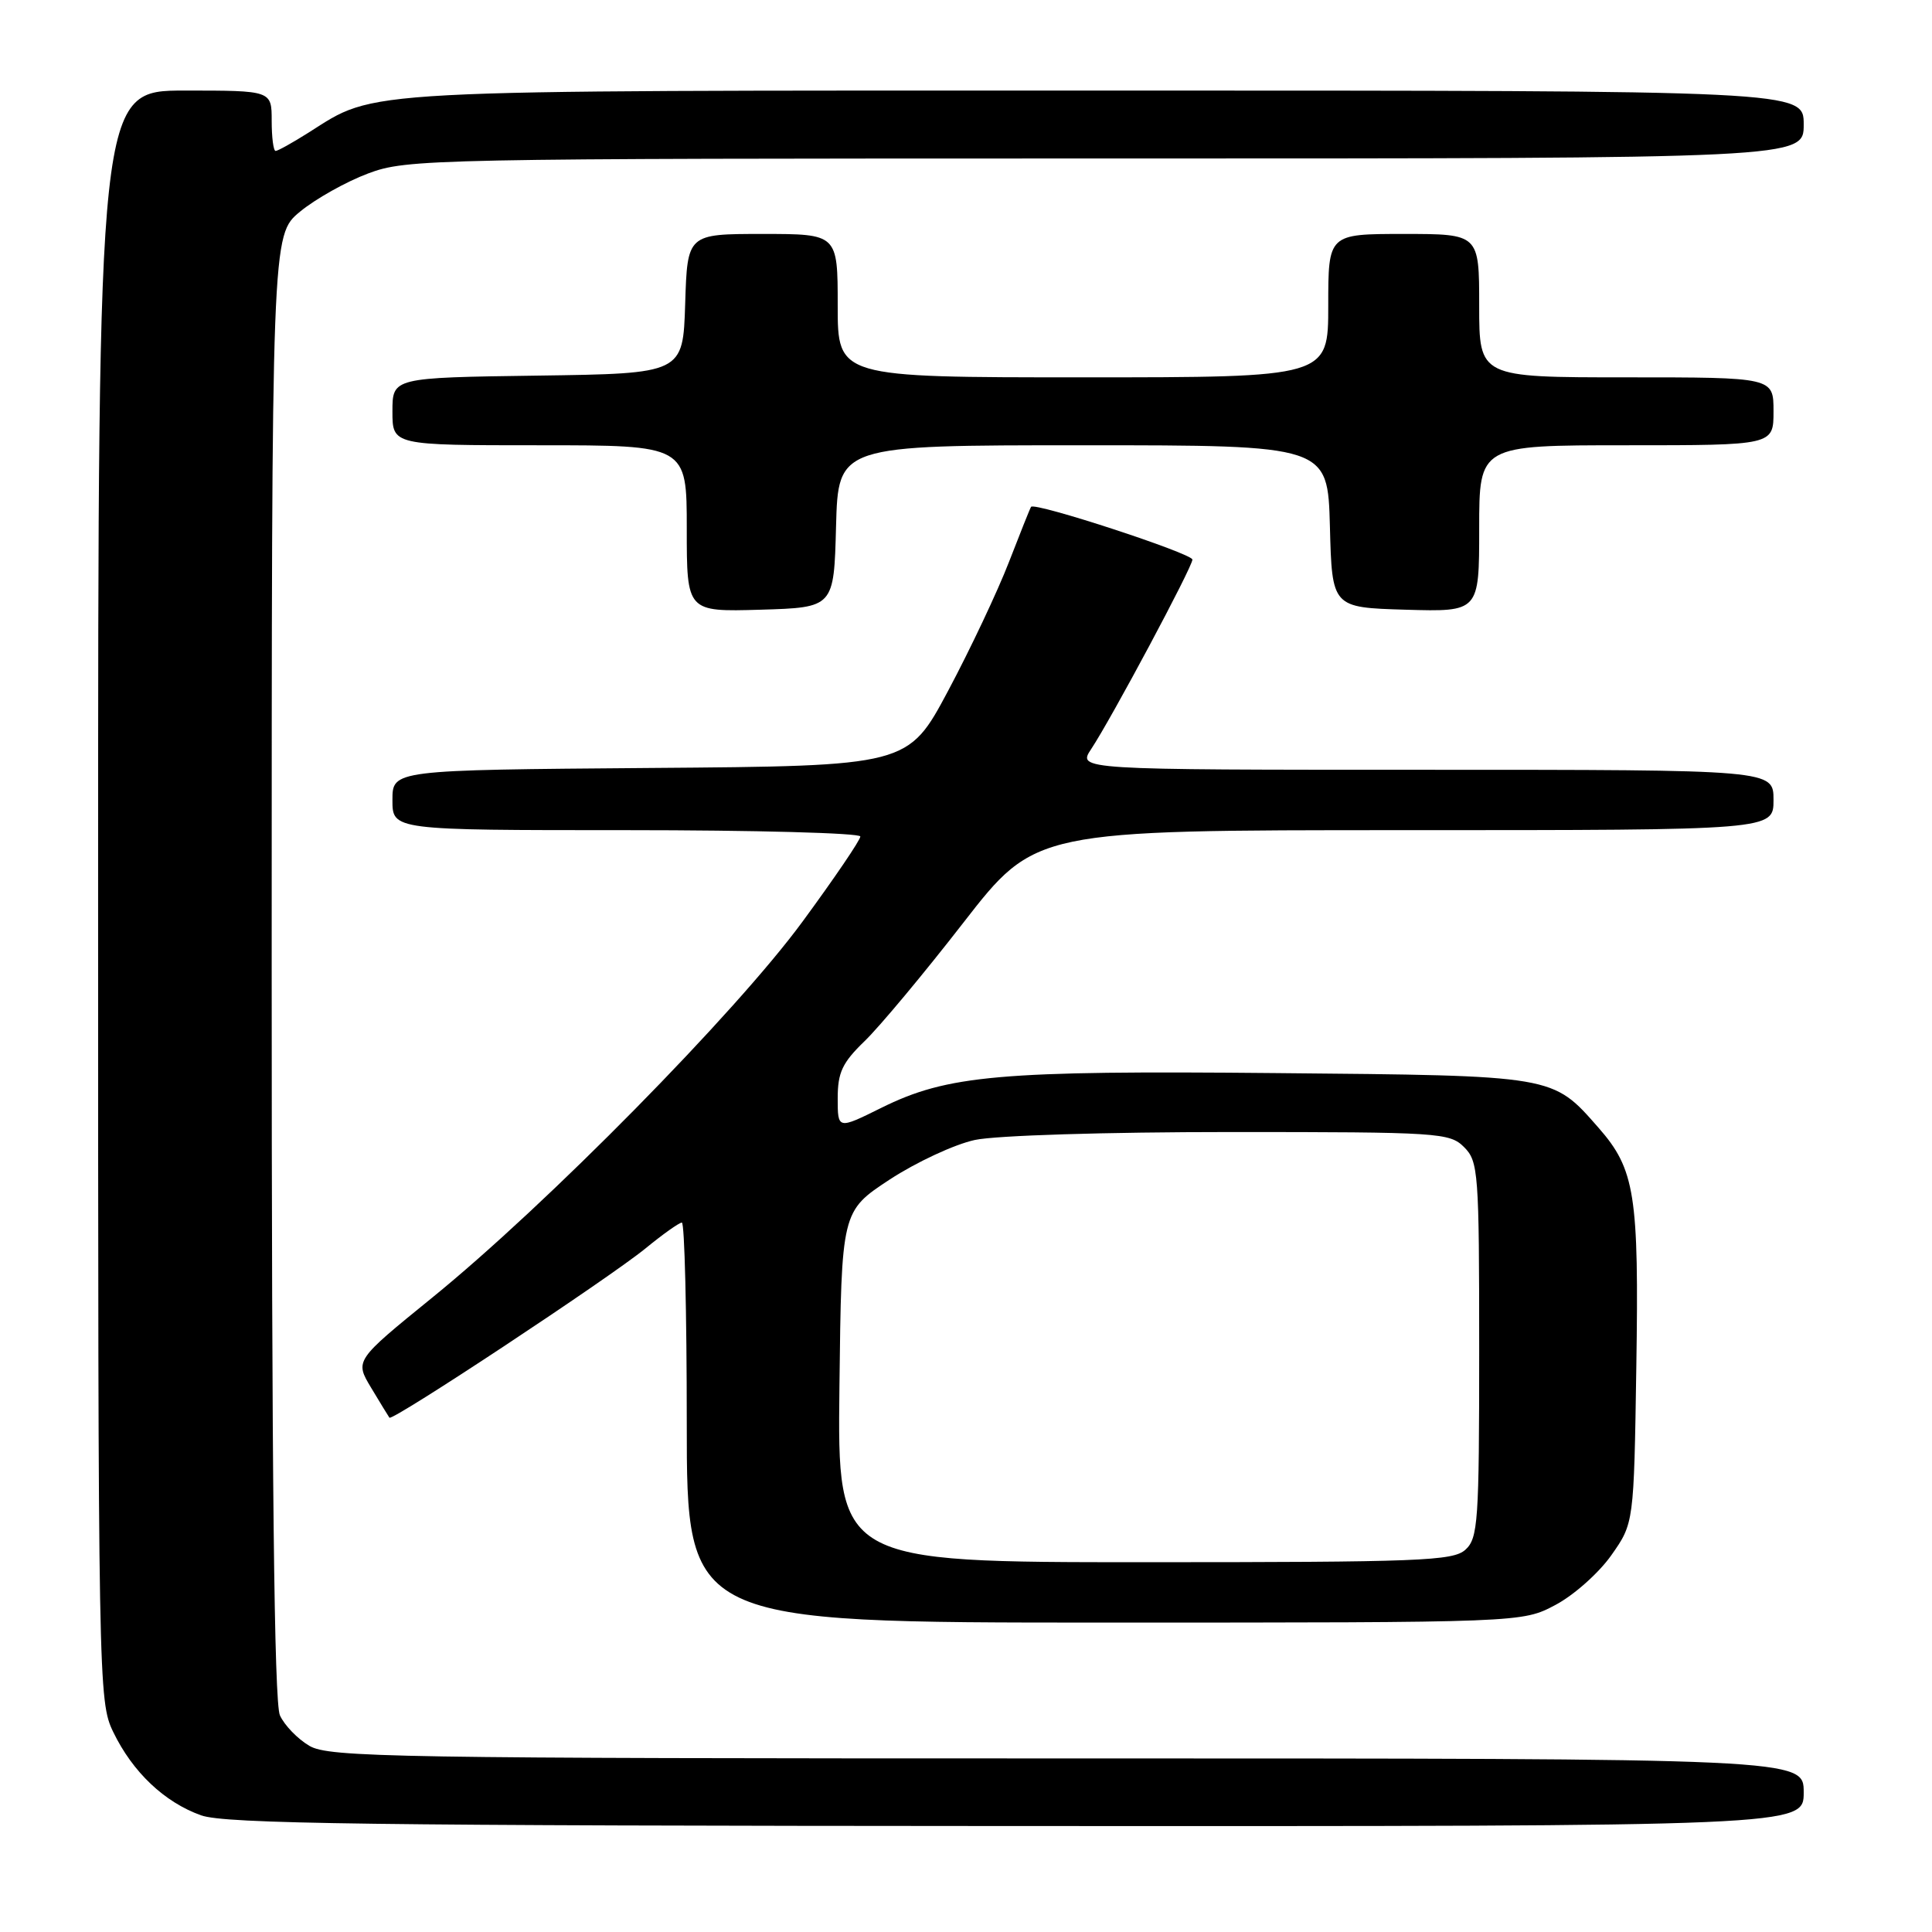 <?xml version="1.0" encoding="UTF-8" standalone="no"?>
<!DOCTYPE svg PUBLIC "-//W3C//DTD SVG 1.1//EN" "http://www.w3.org/Graphics/SVG/1.1/DTD/svg11.dtd" >
<svg xmlns="http://www.w3.org/2000/svg" xmlns:xlink="http://www.w3.org/1999/xlink" version="1.1" viewBox="0 0 256 256">
 <g >
 <path fill="currentColor"
d=" M 239.00 237.50 C 239.00 233.00 239.00 233.00 141.40 233.00 C 52.14 233.00 43.57 232.86 40.99 231.33 C 39.44 230.42 37.68 228.60 37.09 227.29 C 36.33 225.63 36.00 195.55 36.00 128.03 C 36.00 31.15 36.00 31.15 39.75 28.05 C 41.81 26.35 45.88 24.07 48.79 22.98 C 53.92 21.06 56.84 21.00 146.54 21.00 C 239.00 21.00 239.00 21.00 239.00 16.50 C 239.00 12.00 239.00 12.00 146.53 12.00 C 45.84 12.00 50.07 11.78 40.84 17.60 C 38.75 18.92 36.81 20.00 36.52 20.00 C 36.23 20.00 36.00 18.20 36.00 16.00 C 36.00 12.00 36.00 12.00 24.50 12.00 C 13.00 12.00 13.00 12.00 13.00 118.68 C 13.00 223.28 13.04 225.45 15.00 229.49 C 17.57 234.81 21.78 238.80 26.64 240.54 C 29.82 241.67 48.84 241.92 134.75 241.96 C 239.00 242.00 239.00 242.00 239.00 237.50 Z  M 206.09 212.67 C 208.52 211.39 211.85 208.43 213.50 206.09 C 216.50 201.83 216.50 201.83 216.82 181.17 C 217.18 158.29 216.65 154.95 211.81 149.43 C 205.68 142.45 206.16 142.53 169.14 142.19 C 132.40 141.84 125.55 142.45 116.77 146.80 C 111.00 149.66 111.00 149.66 111.00 145.53 C 111.00 142.10 111.61 140.81 114.57 137.95 C 116.54 136.05 122.43 128.99 127.66 122.25 C 137.18 110.00 137.18 110.00 186.09 110.00 C 235.00 110.00 235.00 110.00 235.00 106.00 C 235.00 102.00 235.00 102.00 188.88 102.00 C 142.77 102.00 142.77 102.00 144.59 99.25 C 147.28 95.19 158.00 75.13 158.00 74.15 C 158.00 73.34 137.07 66.49 136.62 67.16 C 136.49 67.35 135.17 70.65 133.68 74.50 C 132.19 78.35 128.58 86.00 125.65 91.50 C 120.32 101.50 120.32 101.50 86.16 101.76 C 52.00 102.03 52.00 102.03 52.00 106.01 C 52.00 110.00 52.00 110.00 83.00 110.00 C 100.05 110.00 114.00 110.38 114.00 110.84 C 114.00 111.31 110.56 116.37 106.36 122.09 C 97.51 134.17 72.36 159.70 57.25 171.96 C 47.01 180.28 47.01 180.28 49.18 183.89 C 50.37 185.87 51.46 187.66 51.60 187.85 C 51.98 188.36 80.73 169.35 85.56 165.40 C 87.84 163.53 90.00 162.00 90.35 162.00 C 90.71 162.00 91.00 173.93 91.00 188.50 C 91.00 215.00 91.00 215.00 146.34 215.00 C 201.69 215.00 201.69 215.00 206.09 212.67 Z  M 110.78 69.75 C 111.07 59.00 111.07 59.00 143.50 59.00 C 175.93 59.00 175.93 59.00 176.22 69.75 C 176.50 80.50 176.50 80.50 186.25 80.79 C 196.00 81.07 196.00 81.07 196.00 70.04 C 196.00 59.00 196.00 59.00 215.50 59.00 C 235.00 59.00 235.00 59.00 235.00 54.50 C 235.00 50.00 235.00 50.00 215.50 50.00 C 196.00 50.00 196.00 50.00 196.00 40.50 C 196.00 31.00 196.00 31.00 186.00 31.00 C 176.00 31.00 176.00 31.00 176.00 40.50 C 176.00 50.00 176.00 50.00 143.50 50.00 C 111.00 50.00 111.00 50.00 111.00 40.50 C 111.00 31.00 111.00 31.00 101.04 31.00 C 91.08 31.00 91.08 31.00 90.79 40.25 C 90.50 49.50 90.50 49.50 71.25 49.77 C 52.00 50.04 52.00 50.04 52.00 54.52 C 52.00 59.00 52.00 59.00 71.50 59.00 C 91.00 59.00 91.00 59.00 91.00 70.04 C 91.00 81.07 91.00 81.07 100.75 80.79 C 110.50 80.50 110.50 80.50 110.78 69.75 Z  M 111.23 183.75 C 111.50 160.50 111.50 160.50 117.88 156.30 C 121.40 154.00 126.48 151.63 129.18 151.05 C 131.99 150.45 146.54 150.00 163.05 150.00 C 190.67 150.00 192.09 150.09 194.00 152.00 C 195.89 153.89 196.00 155.33 196.00 178.85 C 196.00 201.64 195.85 203.83 194.17 205.35 C 192.53 206.83 188.11 207.00 151.65 207.00 C 110.96 207.00 110.96 207.00 111.23 183.75 Z "/>
</g>
</svg>